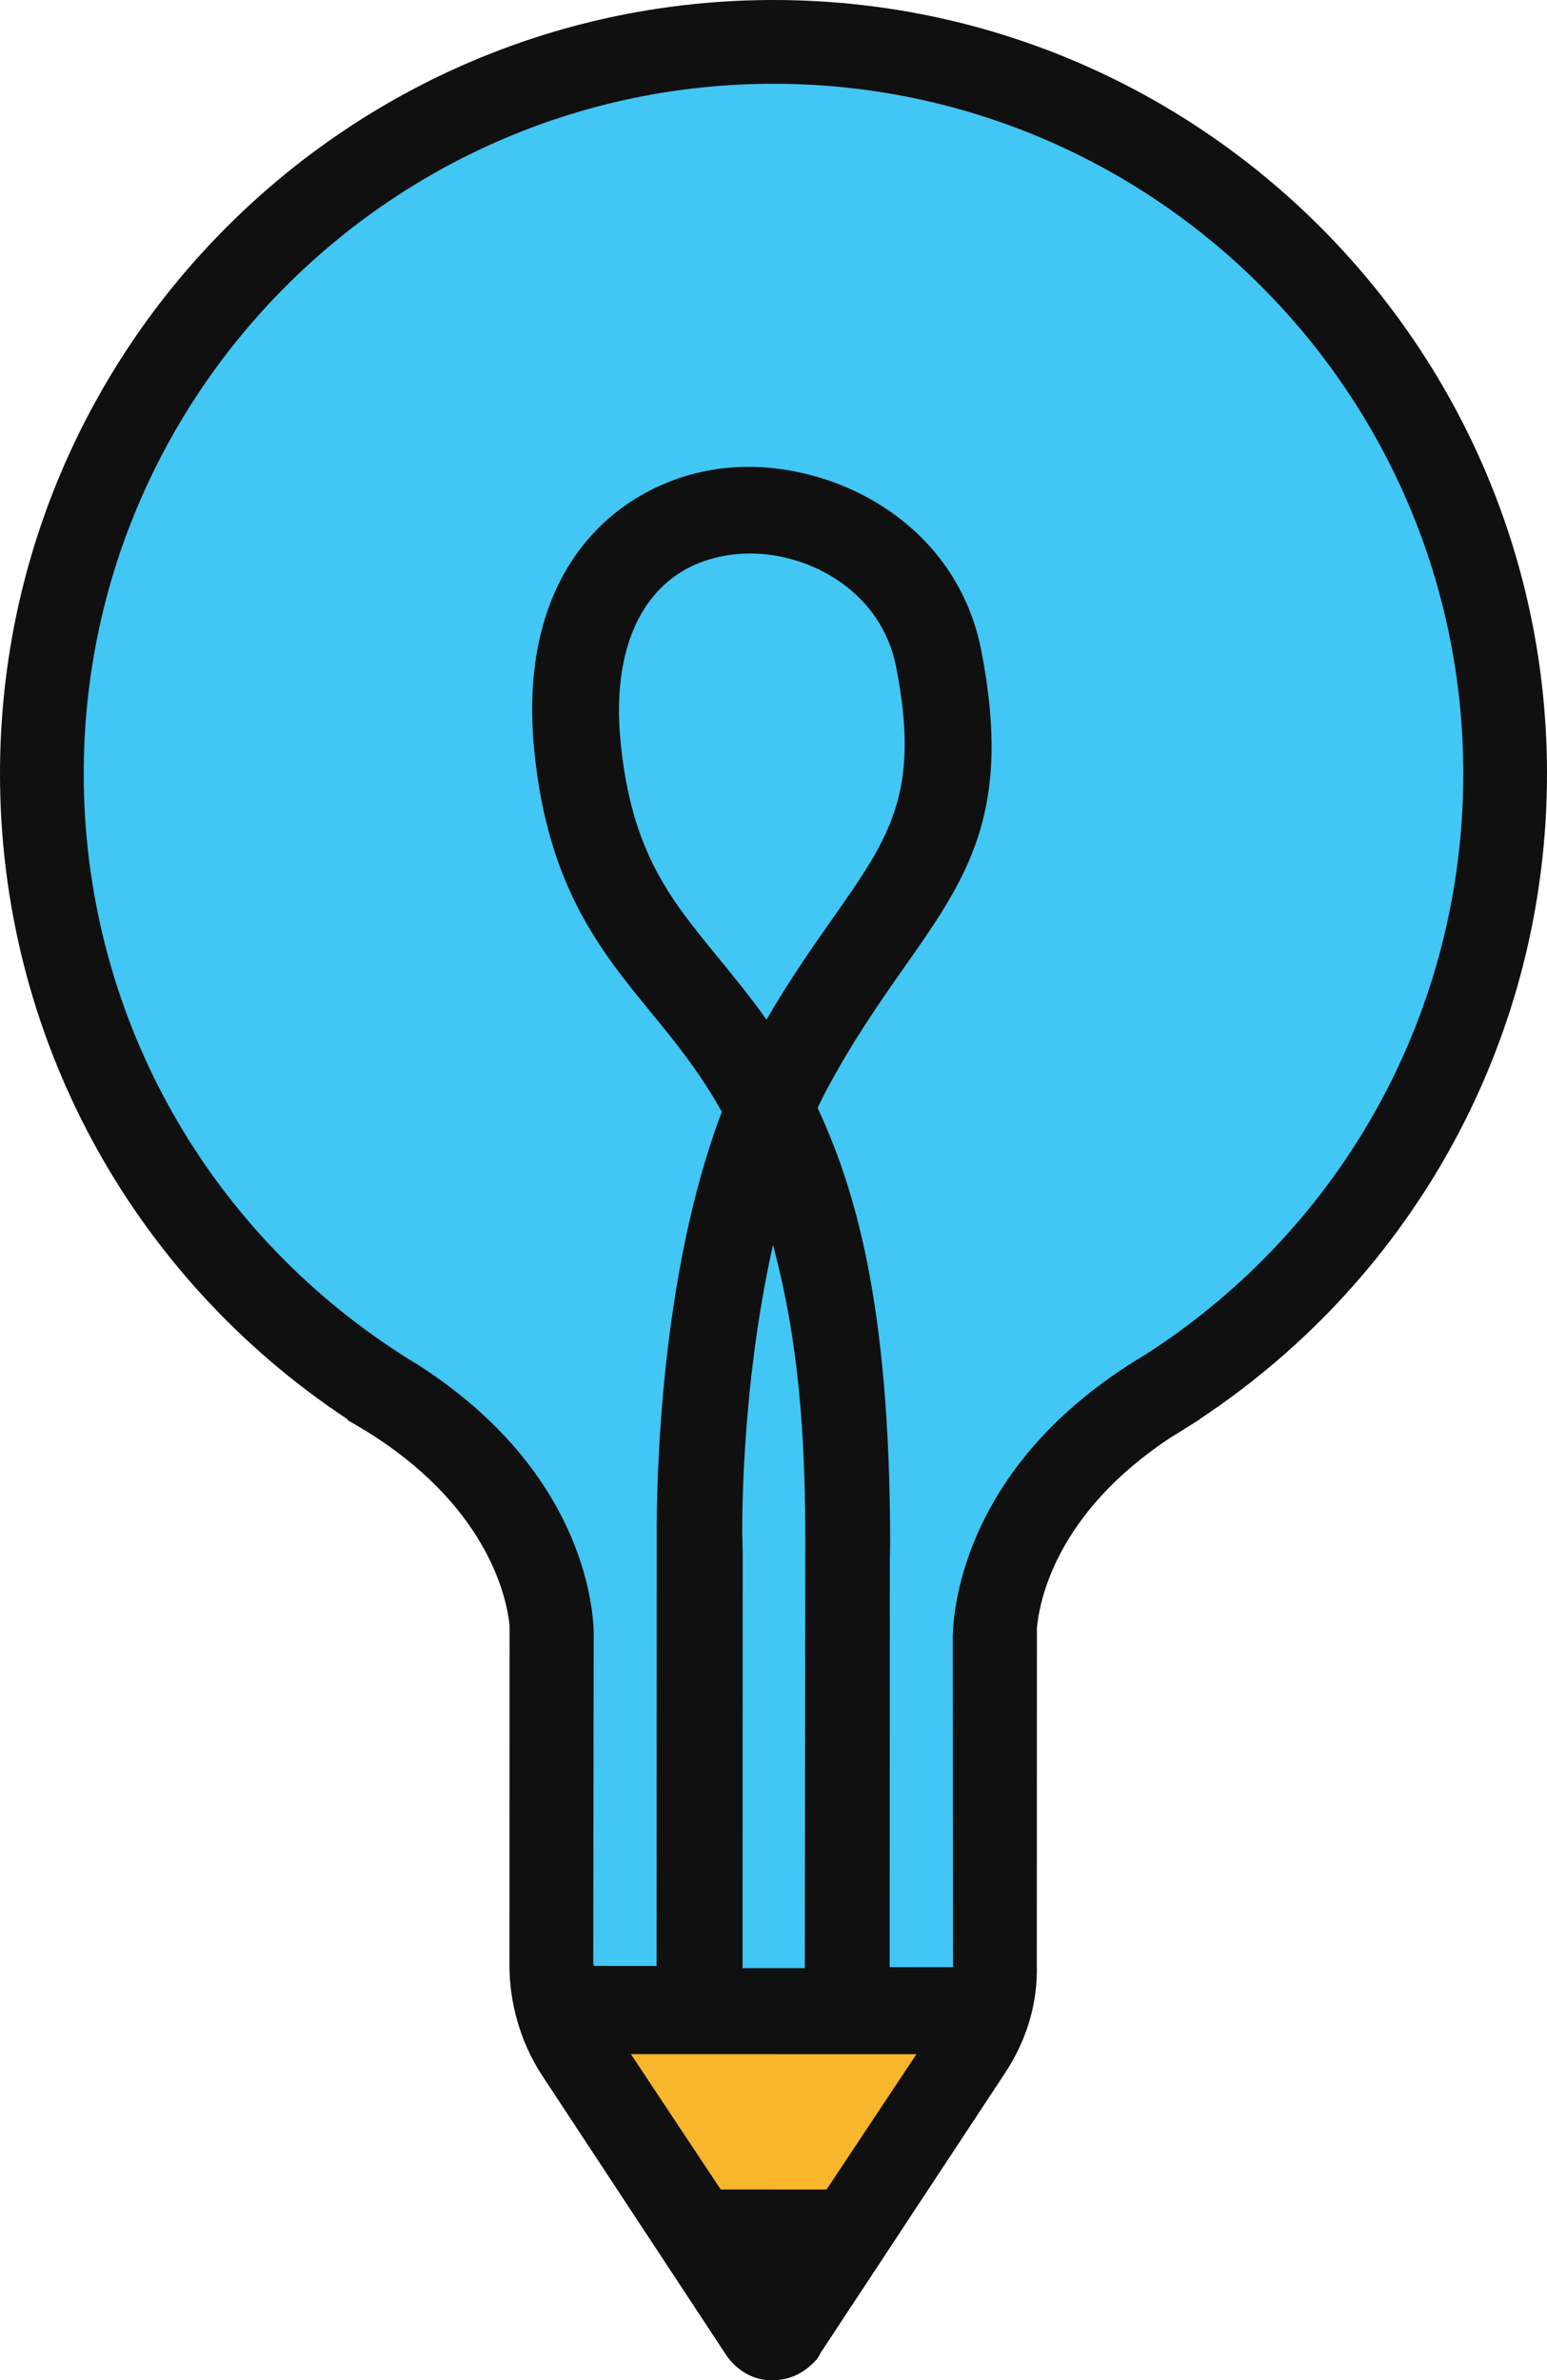 <svg version="1.1" id="图层_1" x="0px" y="0px" width="110.12px" height="169.38px" viewBox="0 0 110.12 169.38" enable-background="new 0 0 110.12 169.38" xml:space="preserve" xmlns="http://www.w3.org/2000/svg" xmlns:xlink="http://www.w3.org/1999/xlink" xmlns:xml="http://www.w3.org/XML/1998/namespace">
  <path fill="#42C6F4" d="M109.62,54.979c0-30.085-24.475-54.562-54.56-54.562C24.976,0.417,0.5,24.894,0.5,54.979
	c0,19.159,9.929,36.042,24.91,45.778l-0.008,0.015c0.138,0.078,0.266,0.16,0.399,0.24c0.394,0.232,0.771,0.467,1.137,0.706
	c8.322,5.404,9.633,11.787,9.834,13.871l-0.008,24.184c0,2.637,0.774,5.277,2.17,7.449l13.182,20.02
	c0.698,1.008,1.784,1.629,2.948,1.551c0.931,0,1.784-0.387,2.483-1.086c0.154-0.154,0.311-0.307,0.389-0.539l13.193-20.014
	c1.475-2.25,2.25-4.732,2.174-7.447l0.008-23.443v-0.496c0.152-1.854,1.303-8.451,9.826-14.023c0.445-0.27,0.889-0.542,1.326-0.823
	c0.098-0.059,0.191-0.116,0.289-0.175l-0.006-0.012C99.708,90.991,109.62,74.121,109.62,54.979z" class="color c1"/>
  <polygon fill="#F8B62D" points="59.723,157.928 50.666,157.926 42.743,145.17 67.653,145.176 " class="color c2"/>
  <path fill="#111011" d="M110.12,55.062C110.12,24.701,85.419,0,55.06,0S0,24.701,0,55.062c0,18.546,9.244,35.687,24.754,45.946
	l-0.022,0.042l0.815,0.476c0.387,0.229,0.759,0.459,1.119,0.693c8.223,5.342,9.434,11.686,9.606,13.454l-0.008,24.182
	c0,2.72,0.799,5.462,2.252,7.727l13.188,20.027c0.769,1.109,1.95,1.772,3.159,1.772c0.078,0,0.156-0.003,0.201-0.007
	c1.05,0,2.032-0.426,2.855-1.249c0.157-0.158,0.35-0.354,0.466-0.649l13.162-19.964c1.573-2.4,2.332-5.004,2.256-7.722l0.008-23.443
	l-0.002-0.457c0.15-1.826,1.287-8.208,9.587-13.635c0.449-0.271,0.896-0.548,1.324-0.822l0.681-0.425l-0.008-0.017
	C100.885,90.727,110.12,73.591,110.12,55.062z M65.232,146.182l-6.397,9.627l-7.532-0.002l-6.393-9.631L65.232,146.182z
	 M67.838,139.788c0,0.08,0,0.145-0.001,0.199l-4.507-0.002l0.01-28.893l0.023-1.207c0-17.393-2.594-25.481-5.163-31.048
	c0.216-0.459,0.44-0.908,0.678-1.348c1.899-3.54,3.797-6.241,5.484-8.644c4.497-6.397,7.745-11.02,5.485-22.569
	c-1.865-9.541-11.422-13.987-18.845-12.89c-6.807,1.005-14.288,6.863-12.968,20.06c0.965,9.64,4.695,14.194,8.312,18.608
	c1.694,2.069,3.443,4.206,5.036,7.068c-4.415,11.609-4.664,26.319-4.635,30.568l-0.01,30.211l-4.472-0.004
	c-0.003-0.081-0.013-0.171-0.036-0.266l0.031-22.866l0.004-0.197c0.001-0.057,0.005-0.223-0.002-0.479
	c-0.042-1.344-0.397-4.922-2.796-9.121c-0.661-1.156-1.436-2.284-2.303-3.354c-1.938-2.387-4.403-4.555-7.338-6.45
	c-0.395-0.238-0.786-0.478-1.172-0.725C14.443,87.338,5.96,71.87,5.96,55.062c0-27.074,22.026-49.101,49.1-49.101
	c27.075,0,49.101,22.026,49.101,49.101c0,16.761-8.448,32.206-22.583,41.306c-0.46,0.272-0.903,0.549-1.336,0.827
	c-2.927,1.9-5.388,4.081-7.316,6.48c-0.849,1.054-1.604,2.16-2.246,3.286c-2.513,4.409-2.817,8.16-2.849,9.271l-0.01,0.01
	L67.838,139.788z M51.903,39.497c0.49-0.072,0.989-0.109,1.484-0.109c4.385,0,9.367,2.773,10.403,8.074
	c1.754,8.969-0.459,12.118-4.502,17.87c-1.438,2.047-3.055,4.347-4.727,7.228c-1.138-1.606-2.301-3.028-3.446-4.427
	c-3.44-4.199-6.158-7.516-6.936-15.299C43.426,45.306,46.313,40.32,51.903,39.497z M52.841,109.474
	c-0.003-0.105-0.204-10.241,2.183-20.885c1.398,5.27,2.299,11.154,2.299,20.849l-0.035,30.621h-4.43l0.009-29.558L52.841,109.474z" class="color c3"/>
</svg>